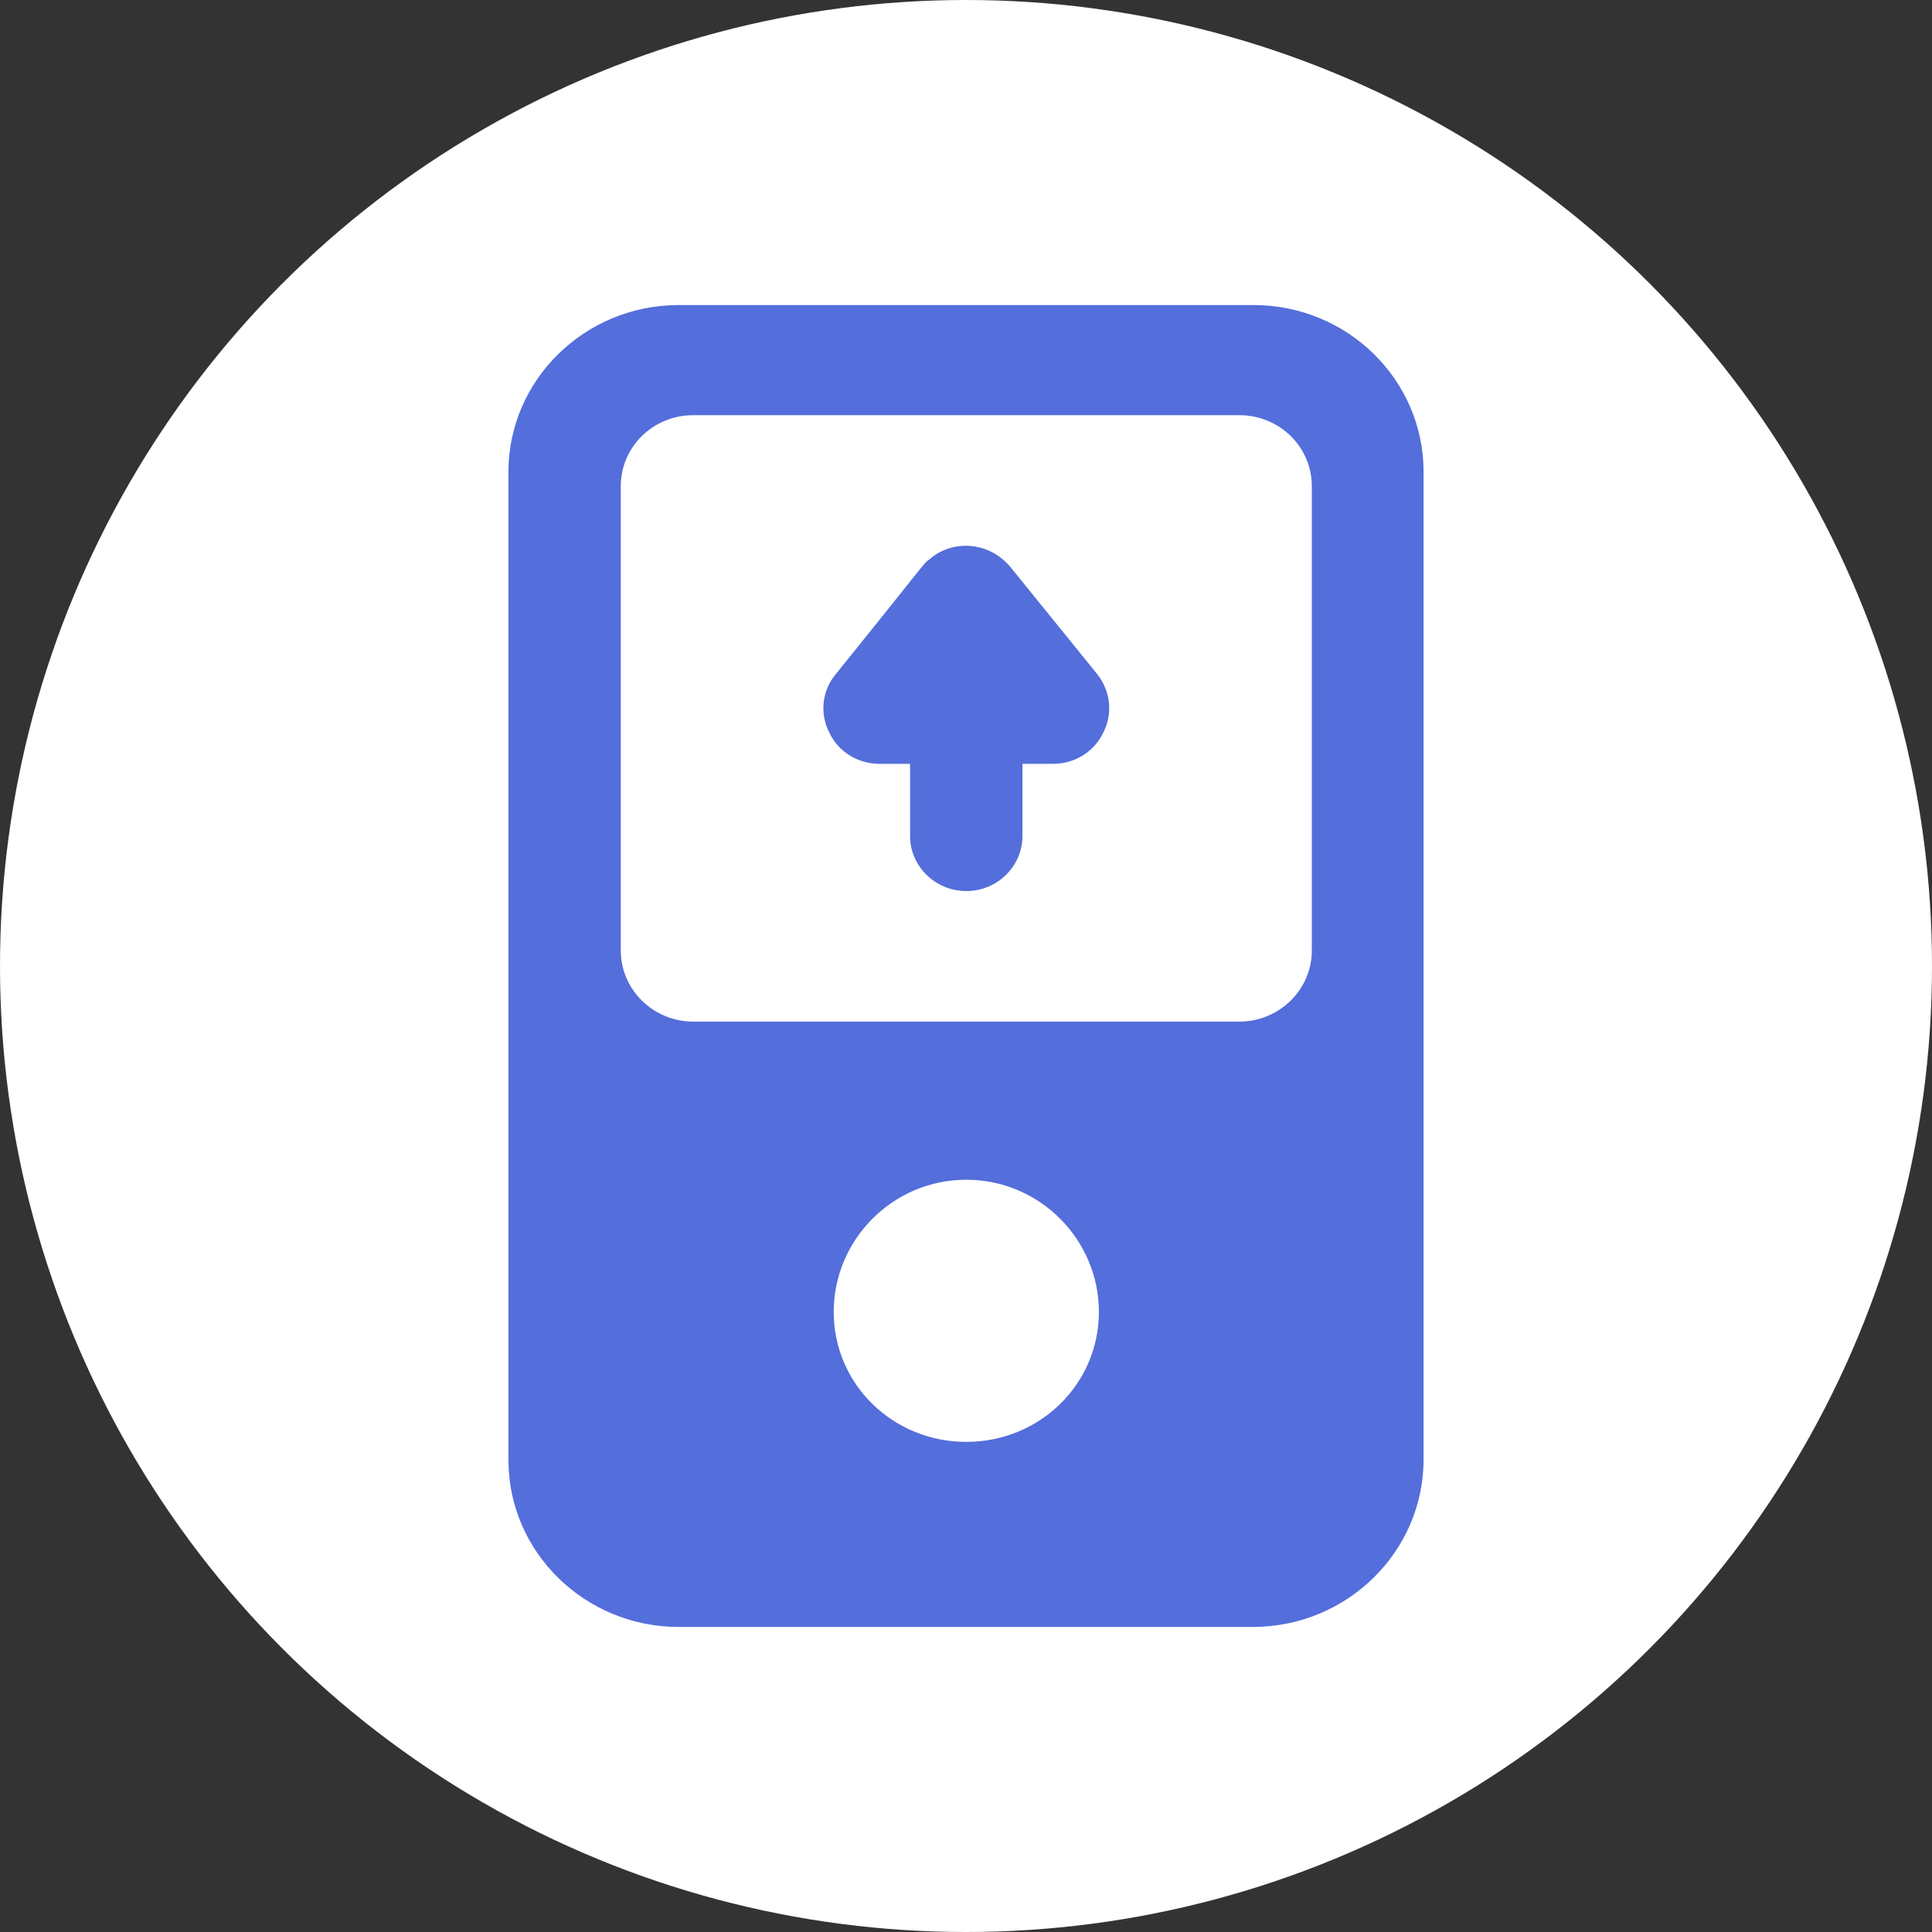 <svg width="19" height="19" viewBox="0 0 19 19" fill="none" xmlns="http://www.w3.org/2000/svg">
<rect x="0" y="0" width="19" height="19" fill="#333333" stroke="none"/>
<circle cx="9.5" cy="9.5" r="9.5" fill="white"/>
<path d="M12.326 3H6.674C5.751 3 5 3.737 5 4.641V14.359C5 15.263 5.751 16 6.674 16H12.32C13.249 16 14 15.258 14 14.353V4.641C14 3.737 13.254 3 12.326 3ZM9.503 14.18C8.779 14.18 8.199 13.611 8.199 12.902C8.199 12.192 8.779 11.602 9.503 11.602C10.226 11.602 10.807 12.192 10.807 12.902C10.807 13.611 10.226 14.18 9.503 14.18ZM12.901 9.348C12.901 9.733 12.58 10.047 12.188 10.047H6.818C6.425 10.047 6.105 9.733 6.105 9.348V4.782C6.105 4.392 6.425 4.083 6.818 4.083H12.188C12.58 4.083 12.901 4.392 12.901 4.782V9.348Z" fill="#546EDB"/>
<path d="M9.934 5.573C9.713 5.313 9.351 5.311 9.138 5.503C9.083 5.539 9.125 5.509 8.215 6.635C8.083 6.797 8.061 7.019 8.155 7.203C8.243 7.393 8.436 7.512 8.652 7.512H8.95V8.222C8.95 8.52 9.199 8.763 9.503 8.763C9.807 8.763 10.055 8.52 10.055 8.222V7.512H10.354C10.569 7.512 10.762 7.393 10.851 7.203C10.945 7.019 10.923 6.797 10.79 6.629C10.746 6.575 9.879 5.505 9.934 5.573Z" fill="#546EDB"/>
</svg>
